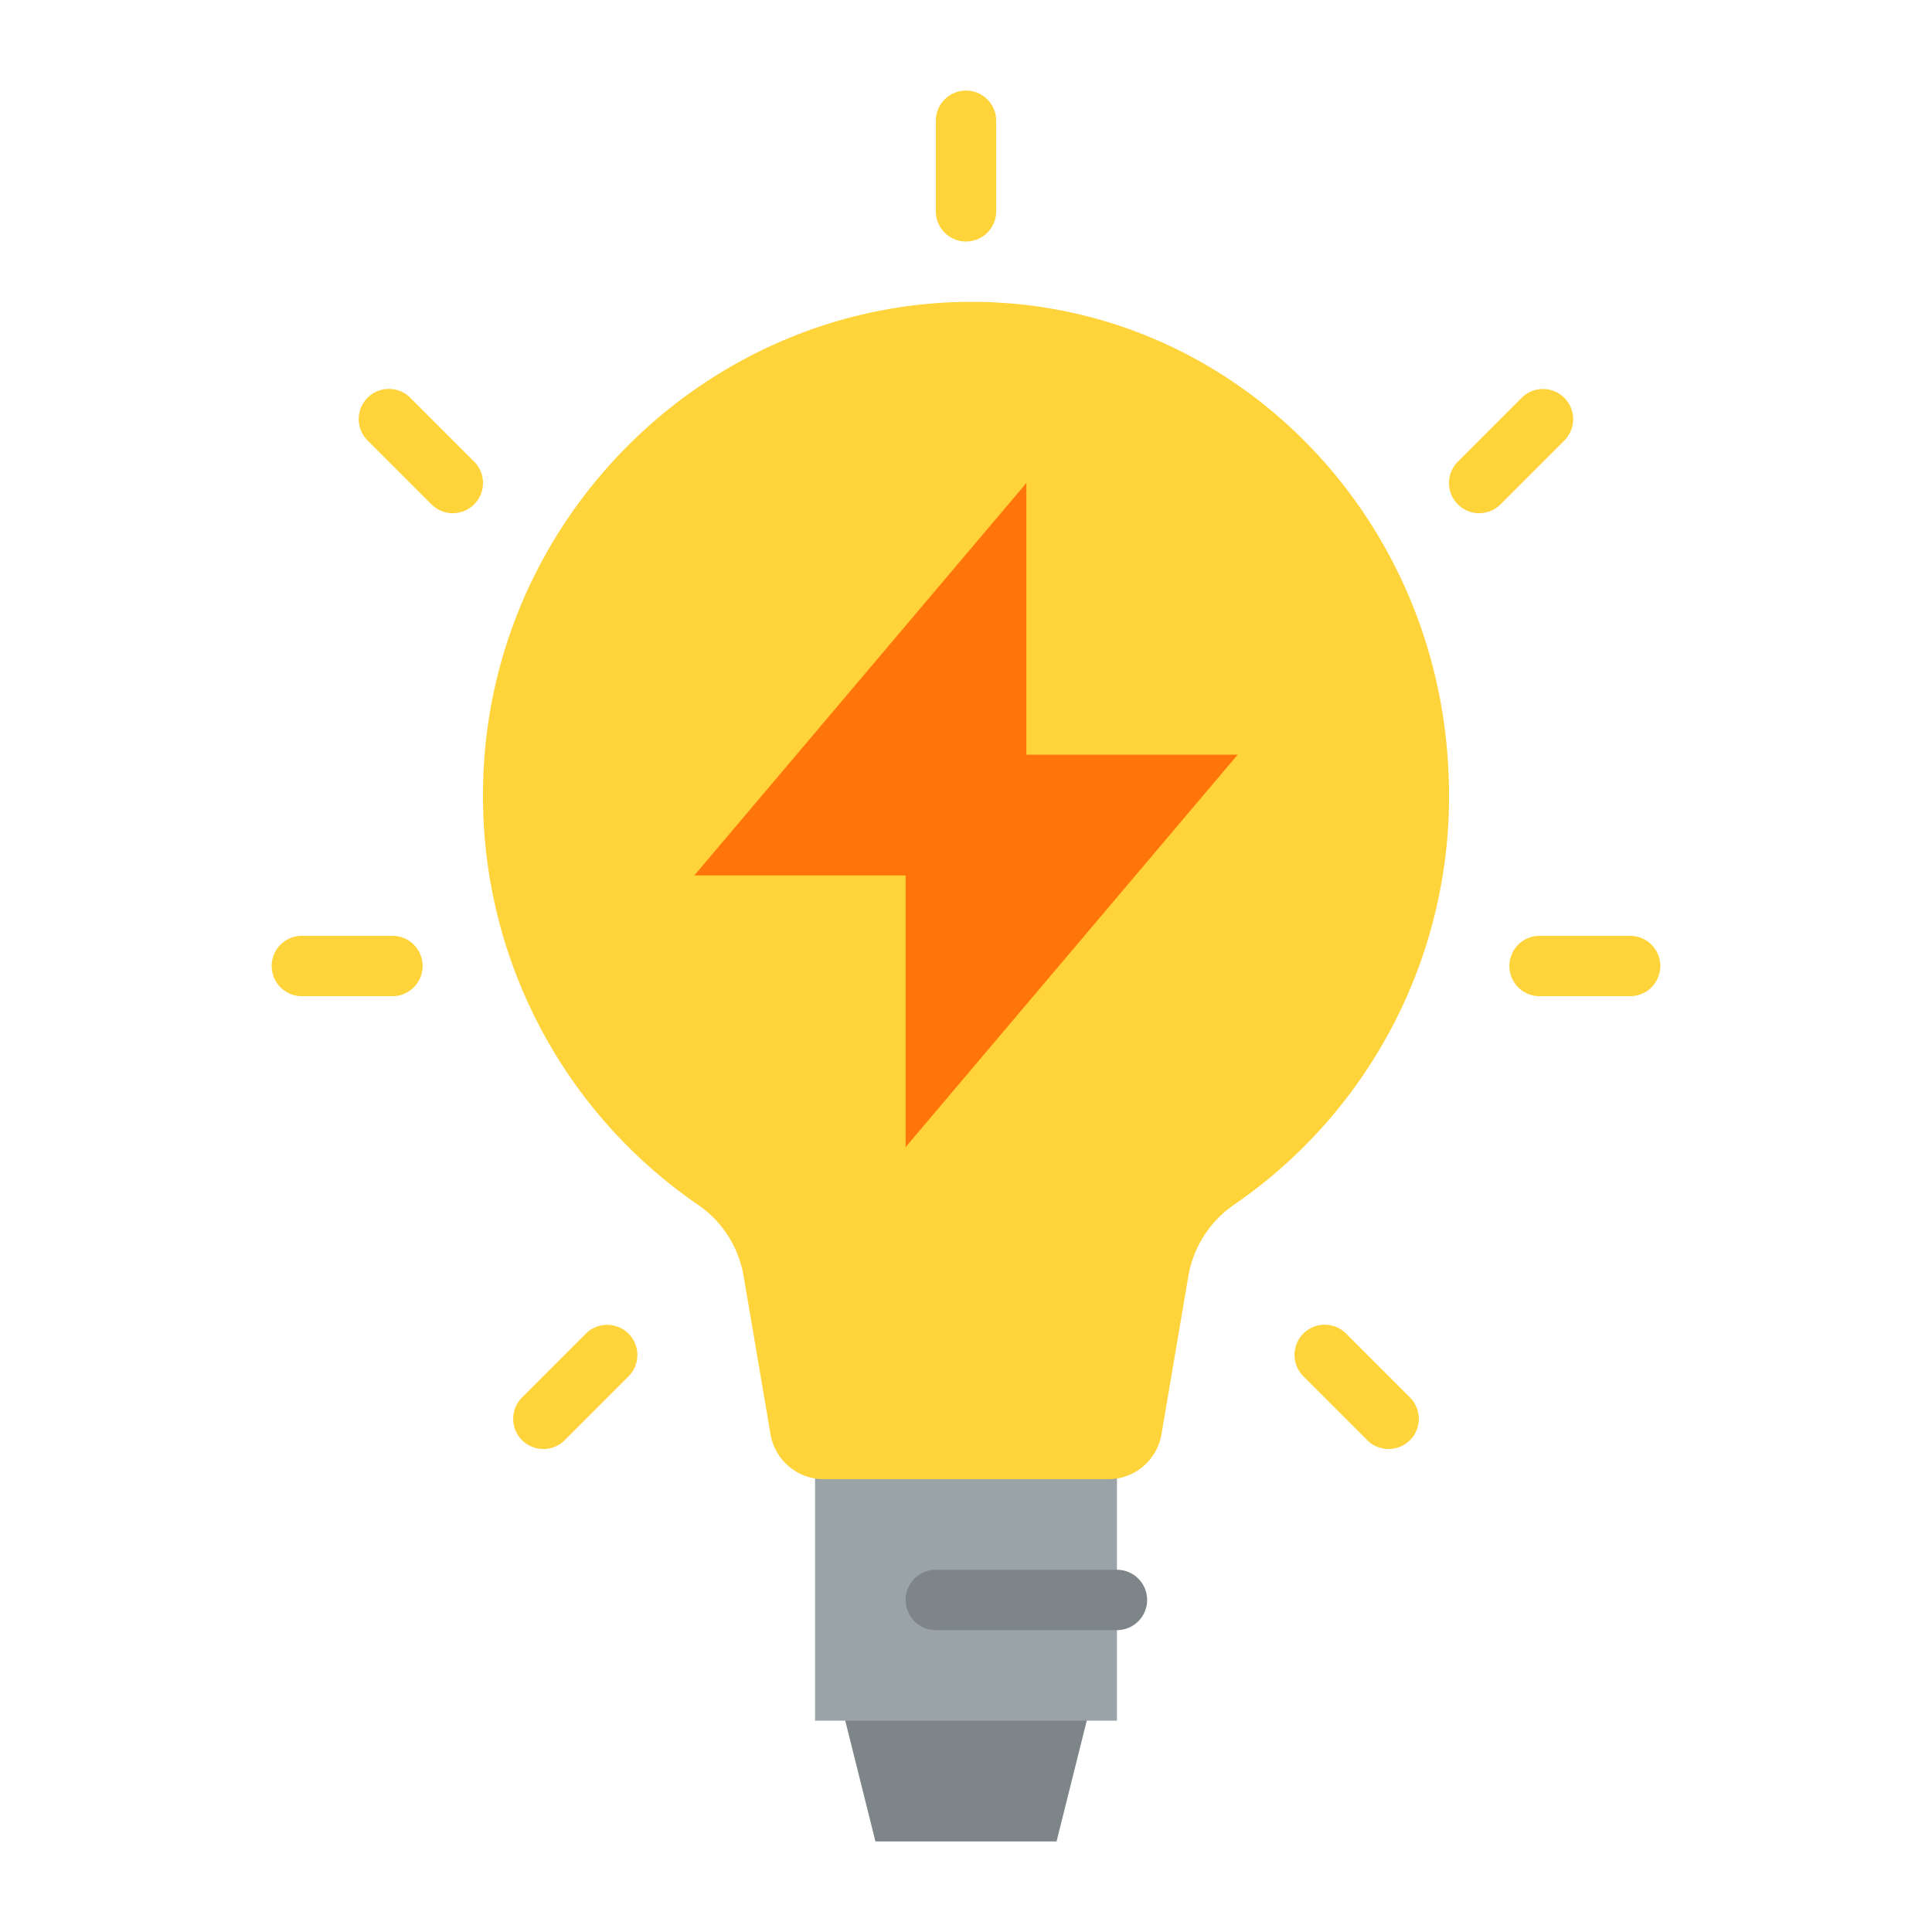 <svg id="Flat" height="512" viewBox="0 0 512 512" width="512" xmlns="http://www.w3.org/2000/svg"><path d="m287.999 439.999v16l-8 32h-48l-8-32v-16z" fill="#7e8589"/><path d="m215.999 375.999h80v80h-80z" fill="#9aa3a8"/><path d="m296 432h-48a8 8 0 0 1 0-16h48a8 8 0 0 1 0 16z" fill="#7e8589"/><g fill="#ffd33a"><path d="m383.937 206.489a131.263 131.263 0 0 1 -56.955 112.811 28.876 28.876 0 0 0 -12.088 19.073l-7.072 41.6a14.307 14.307 0 0 1 -14.013 12.027h-75.621a14.309 14.309 0 0 1 -14.013-12.031l-7.075-41.594a28.768 28.768 0 0 0 -12.017-19.027 131.177 131.177 0 0 1 -57.083-108.748c0-71.61 58.006-129.77 128-130.6 69.464-.826 125.8 55.638 127.937 126.489z"/><path d="m256 64a8 8 0 0 1 -8-8v-24a8 8 0 0 1 16 0v24a8 8 0 0 1 -8 8z"/><path d="m104 264h-24a8 8 0 0 1 0-16h24a8 8 0 1 1 0 16z"/><path d="m432 264h-24a8 8 0 0 1 0-16h24a8 8 0 0 1 0 16z"/><path d="m120 136a7.974 7.974 0 0 1 -5.657-2.343l-16.972-16.971a8 8 0 0 1 11.314-11.313l16.97 16.97a8 8 0 0 1 -5.655 13.657z"/><path d="m392 136a8 8 0 0 1 -5.657-13.657l16.971-16.97a8 8 0 0 1 11.313 11.313l-16.971 16.971a7.974 7.974 0 0 1 -5.656 2.343z"/><path d="m144 384a8 8 0 0 1 -5.657-13.657l16.971-16.97a8 8 0 0 1 11.313 11.313l-16.971 16.971a7.974 7.974 0 0 1 -5.656 2.343z"/><path d="m368 384a7.974 7.974 0 0 1 -5.657-2.343l-16.971-16.971a8 8 0 0 1 11.314-11.313l16.97 16.97a8 8 0 0 1 -5.656 13.657z"/></g><path d="m327.999 199.999h-56v-72l-88 104h56v72z" fill="#ff750a"/></svg>